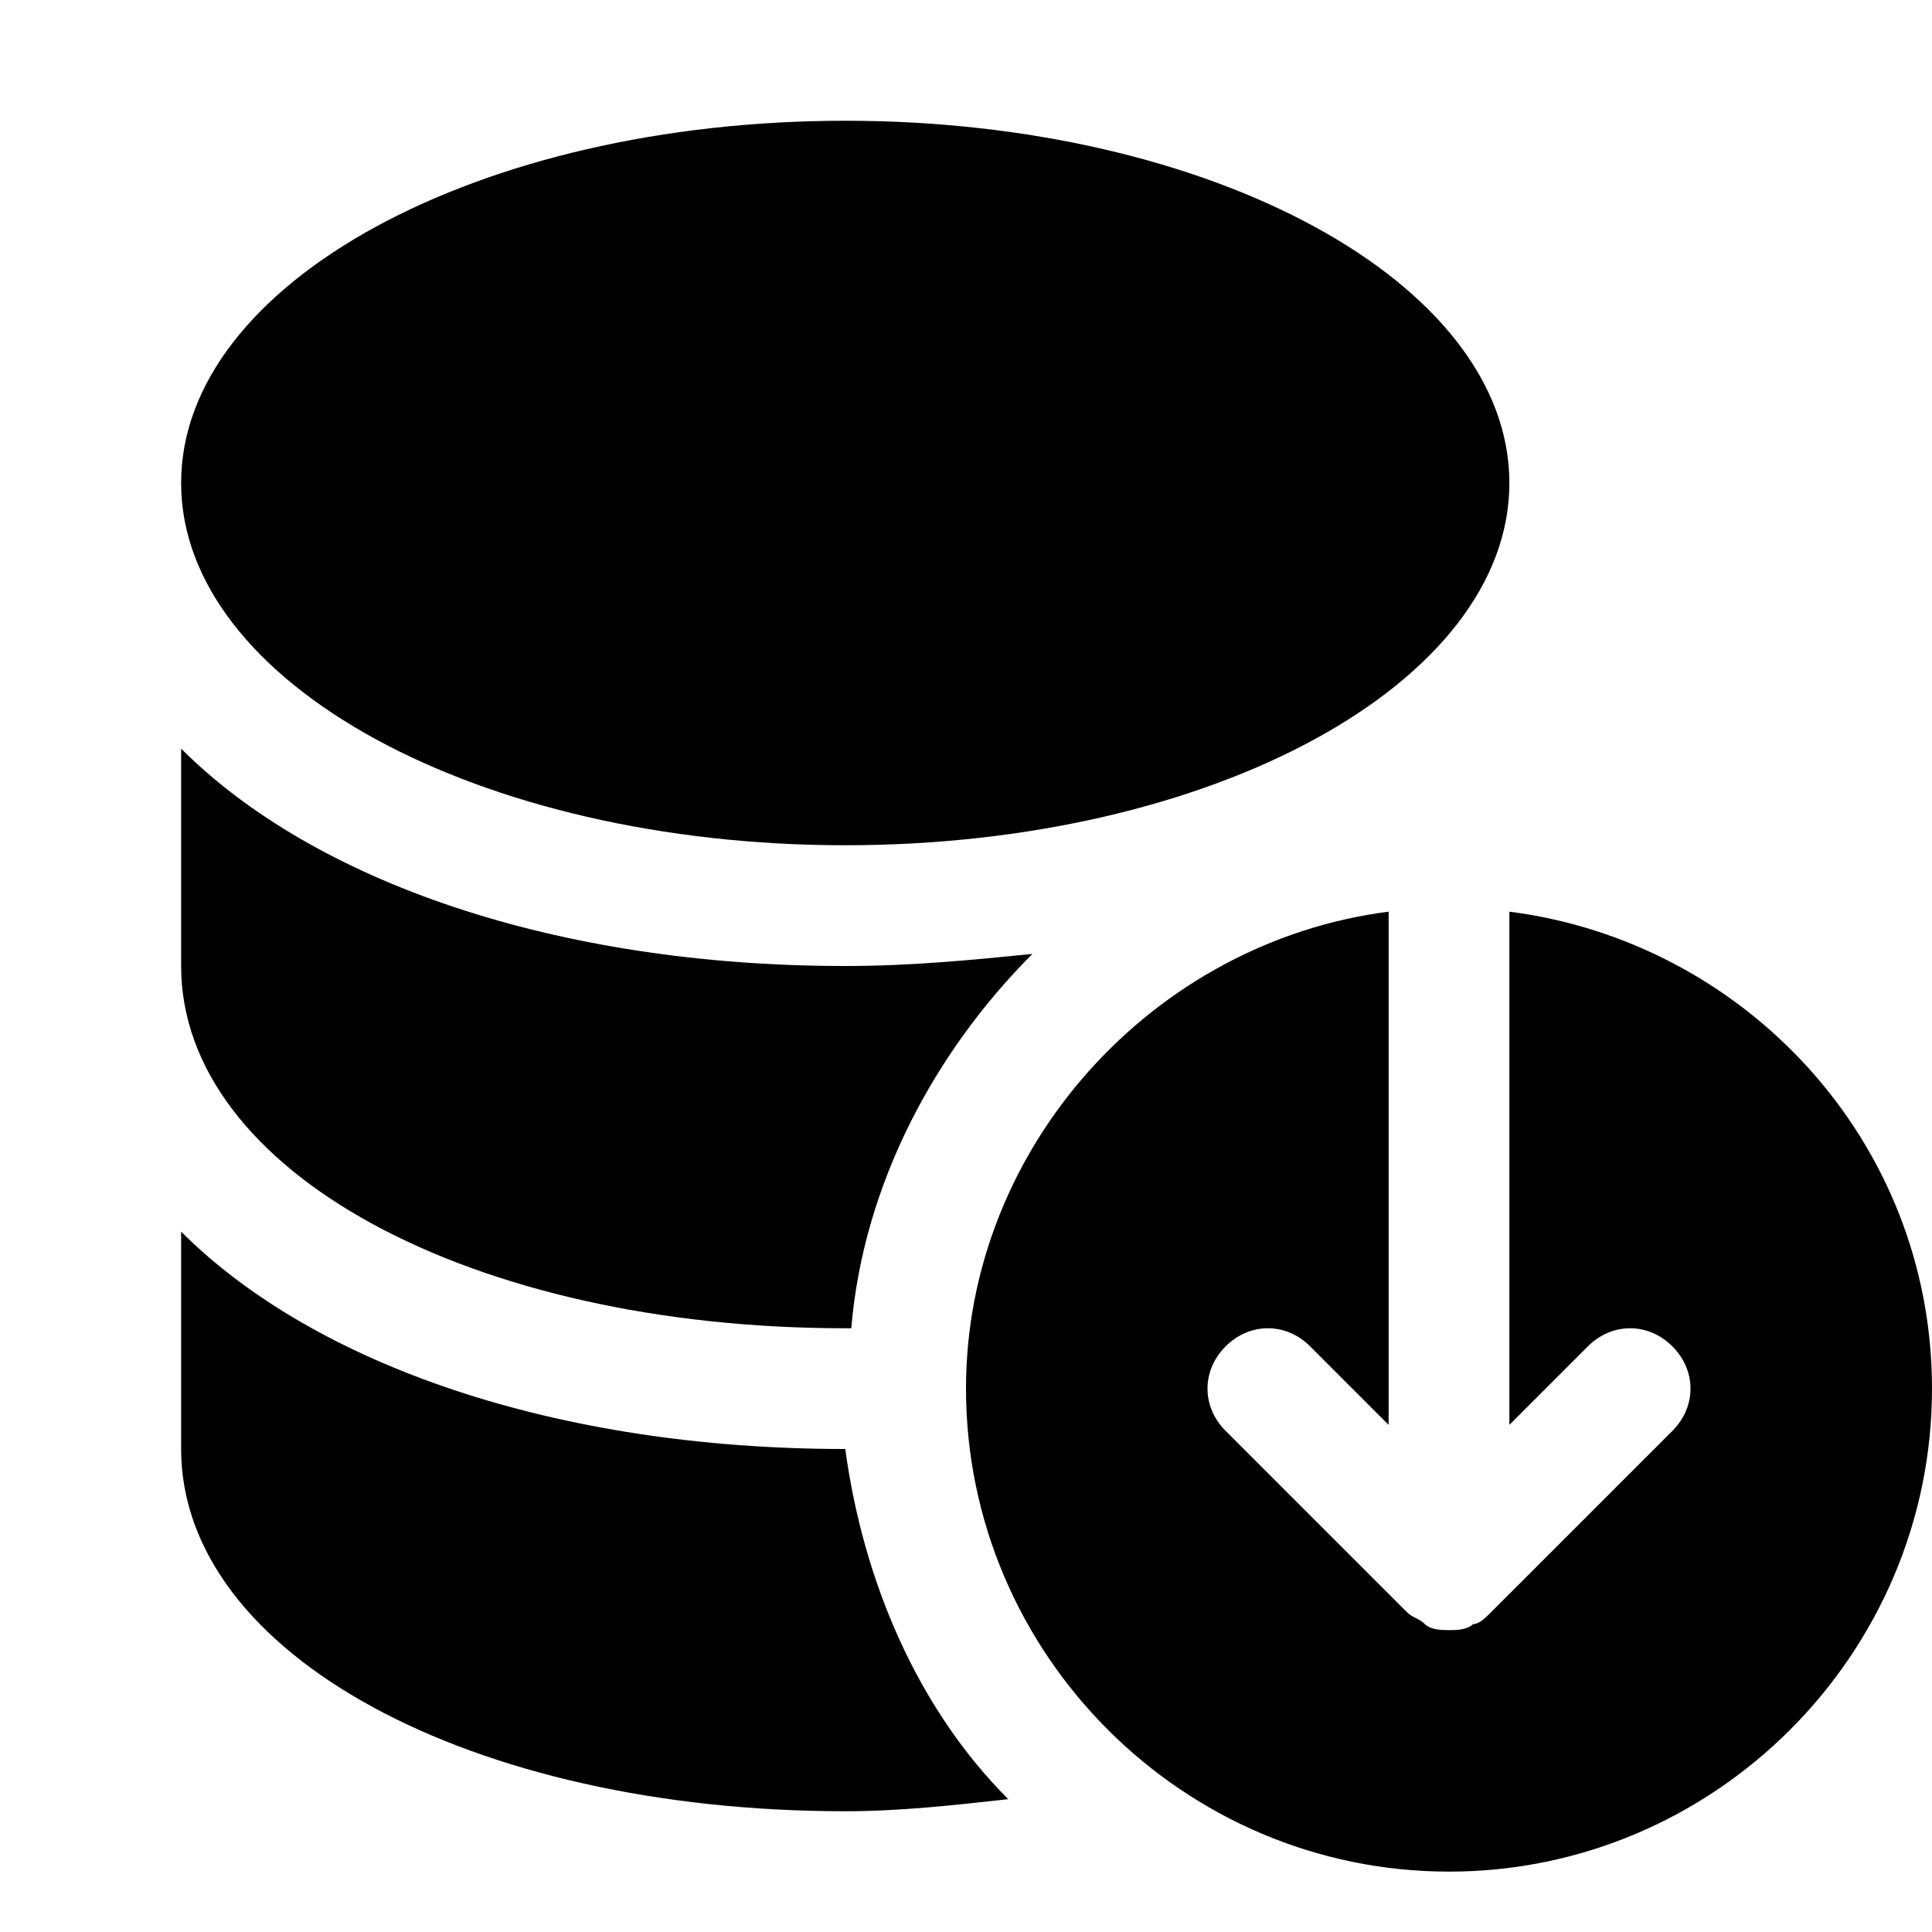<svg width="24" height="24" viewBox="0 0 24 24" fill="none" xmlns="http://www.w3.org/2000/svg">
<path d="M10.5 10.5C15.056 10.5 18.75 8.485 18.75 6C18.75 3.515 15.056 1.5 10.5 1.5C5.944 1.5 2.25 3.515 2.25 6C2.25 8.485 5.944 10.5 10.5 10.5Z" fill="black"/>
<path d="M10.5 18C6.9 18 3.9 16.95 2.25 15.3V18C2.25 20.55 5.85 22.5 10.5 22.5C11.175 22.5 11.85 22.425 12.525 22.35C11.4 21.225 10.725 19.65 10.5 18Z" fill="black"/>
<path d="M2.25 9.3V12C2.25 14.55 5.85 16.5 10.5 16.5C10.5 16.5 10.5 16.5 10.575 16.5C10.725 14.7 11.625 13.05 12.825 11.85C12.075 11.925 11.325 12 10.5 12C6.9 12 3.9 10.95 2.25 9.3Z" fill="black"/>
<path d="M18.75 11.325V17.7L19.725 16.725C20.025 16.425 20.475 16.425 20.775 16.725C21.075 17.025 21.075 17.475 20.775 17.775L18.525 20.025C18.45 20.1 18.375 20.175 18.3 20.175C18.225 20.25 18.075 20.25 18 20.25C17.925 20.25 17.775 20.25 17.7 20.175C17.625 20.1 17.55 20.1 17.475 20.025L15.225 17.775C14.925 17.475 14.925 17.025 15.225 16.725C15.525 16.425 15.975 16.425 16.275 16.725L17.25 17.7V11.325C14.325 11.7 12 14.25 12 17.25C12 20.55 14.7 23.25 18 23.25C21.3 23.25 24 20.55 24 17.25C24 14.175 21.675 11.7 18.75 11.325Z" fill="black"/>
</svg>
